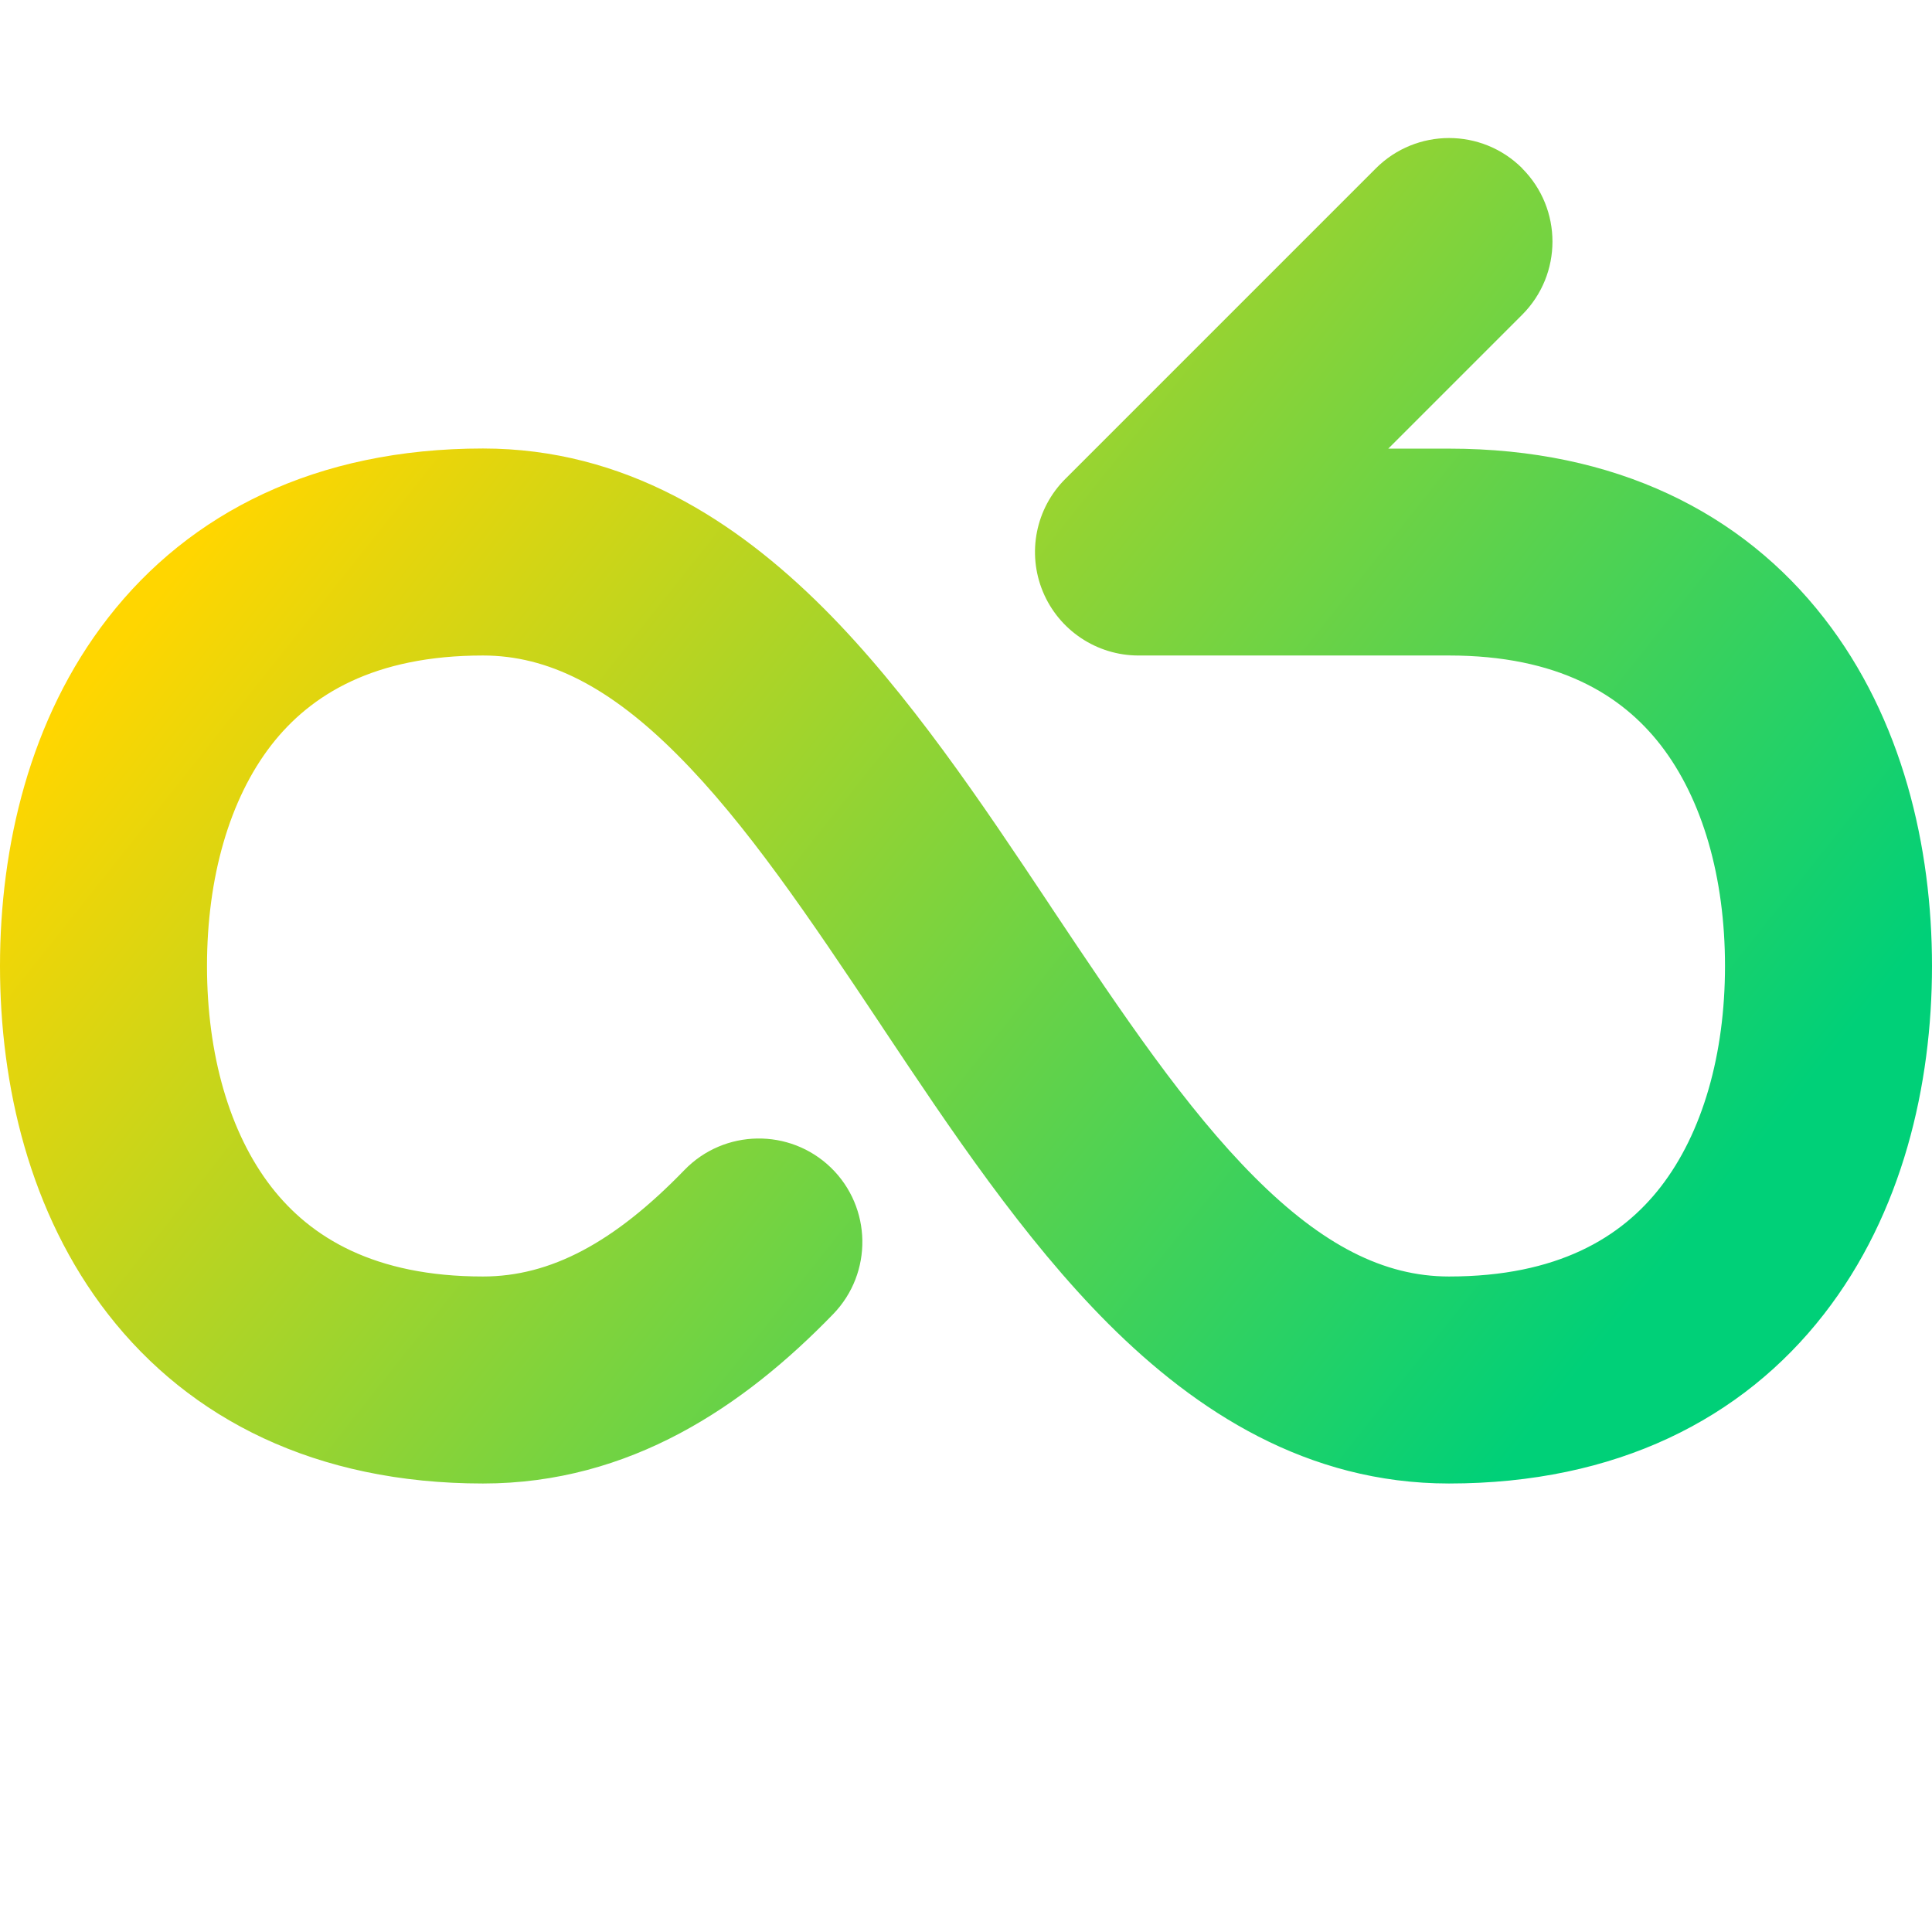 <svg xmlns="http://www.w3.org/2000/svg" fill="none" viewBox="0 0 14 14" id="Line-Arrow-Infinite-Loop--Streamline-Core-Gradient">
  <desc>
    Line Arrow Infinite Loop Streamline Icon: https://streamlinehq.com
  </desc>
  <g id="Free Gradient/Interface Essential/line-arrow-infinite-loop--arrow-diagram-loop-infinity-repeat">
    <path id="Vector 4030 (Stroke)" fill="url(#paint0_linear_14402_9138)" fill-rule="evenodd" d="M11.03 1.22c.293.293.293.768 0 1.061l-.97.97H10.5c1.211 0 2.125.466 2.717 1.227C13.787 5.209 14 6.139 14 7c0 .861-.213 1.791-.783 2.523-.592.761-1.506 1.227-2.717 1.227-1.028 0-1.832-.522-2.468-1.157-.615-.615-1.15-1.417-1.633-2.142l-.023-.035c-.511-.766-.969-1.448-1.469-1.948C4.418 4.978 3.972 4.75 3.5 4.75c-.789 0-1.25.284-1.533.648C1.662 5.791 1.5 6.361 1.5 7c0 .639.162 1.209.467 1.602.283.364.744.648 1.533.648.489 0 .95-.245 1.46-.772.288-.297.763-.305 1.061-.017.297.288.305.763.017 1.061C5.391 10.19 4.566 10.75 3.5 10.75c-1.211 0-2.125-.466-2.717-1.227C.213 8.791 0 7.861 0 7c0-.861.213-1.791.783-2.523C1.375 3.716 2.289 3.25 3.5 3.25c1.028 0 1.832.522 2.468 1.157.615.615 1.15 1.417 1.633 2.142l.023.035c.511.766.969 1.448 1.469 1.948.49.49.935.718 1.407.718.789 0 1.25-.284 1.533-.648.305-.393.467-.963.467-1.602 0-.639-.162-1.209-.467-1.602-.283-.364-.744-.648-1.533-.648H8.25c-.303 0-.577-.183-.693-.463-.116-.28-.052-.603.163-.817l2.25-2.25c.293-.293.768-.293 1.061 0Z" clip-rule="evenodd"></path>
  </g>
  <defs>
    <linearGradient id="paint0_linear_14402_9138" x1="2.288" x2="11.339" y1="2.875" y2="10.075" gradientUnits="userSpaceOnUse">
      <stop stop-color="#ffd600"></stop>
      <stop offset="1" stop-color="#00d078"></stop>
    </linearGradient>
  </defs>
</svg>